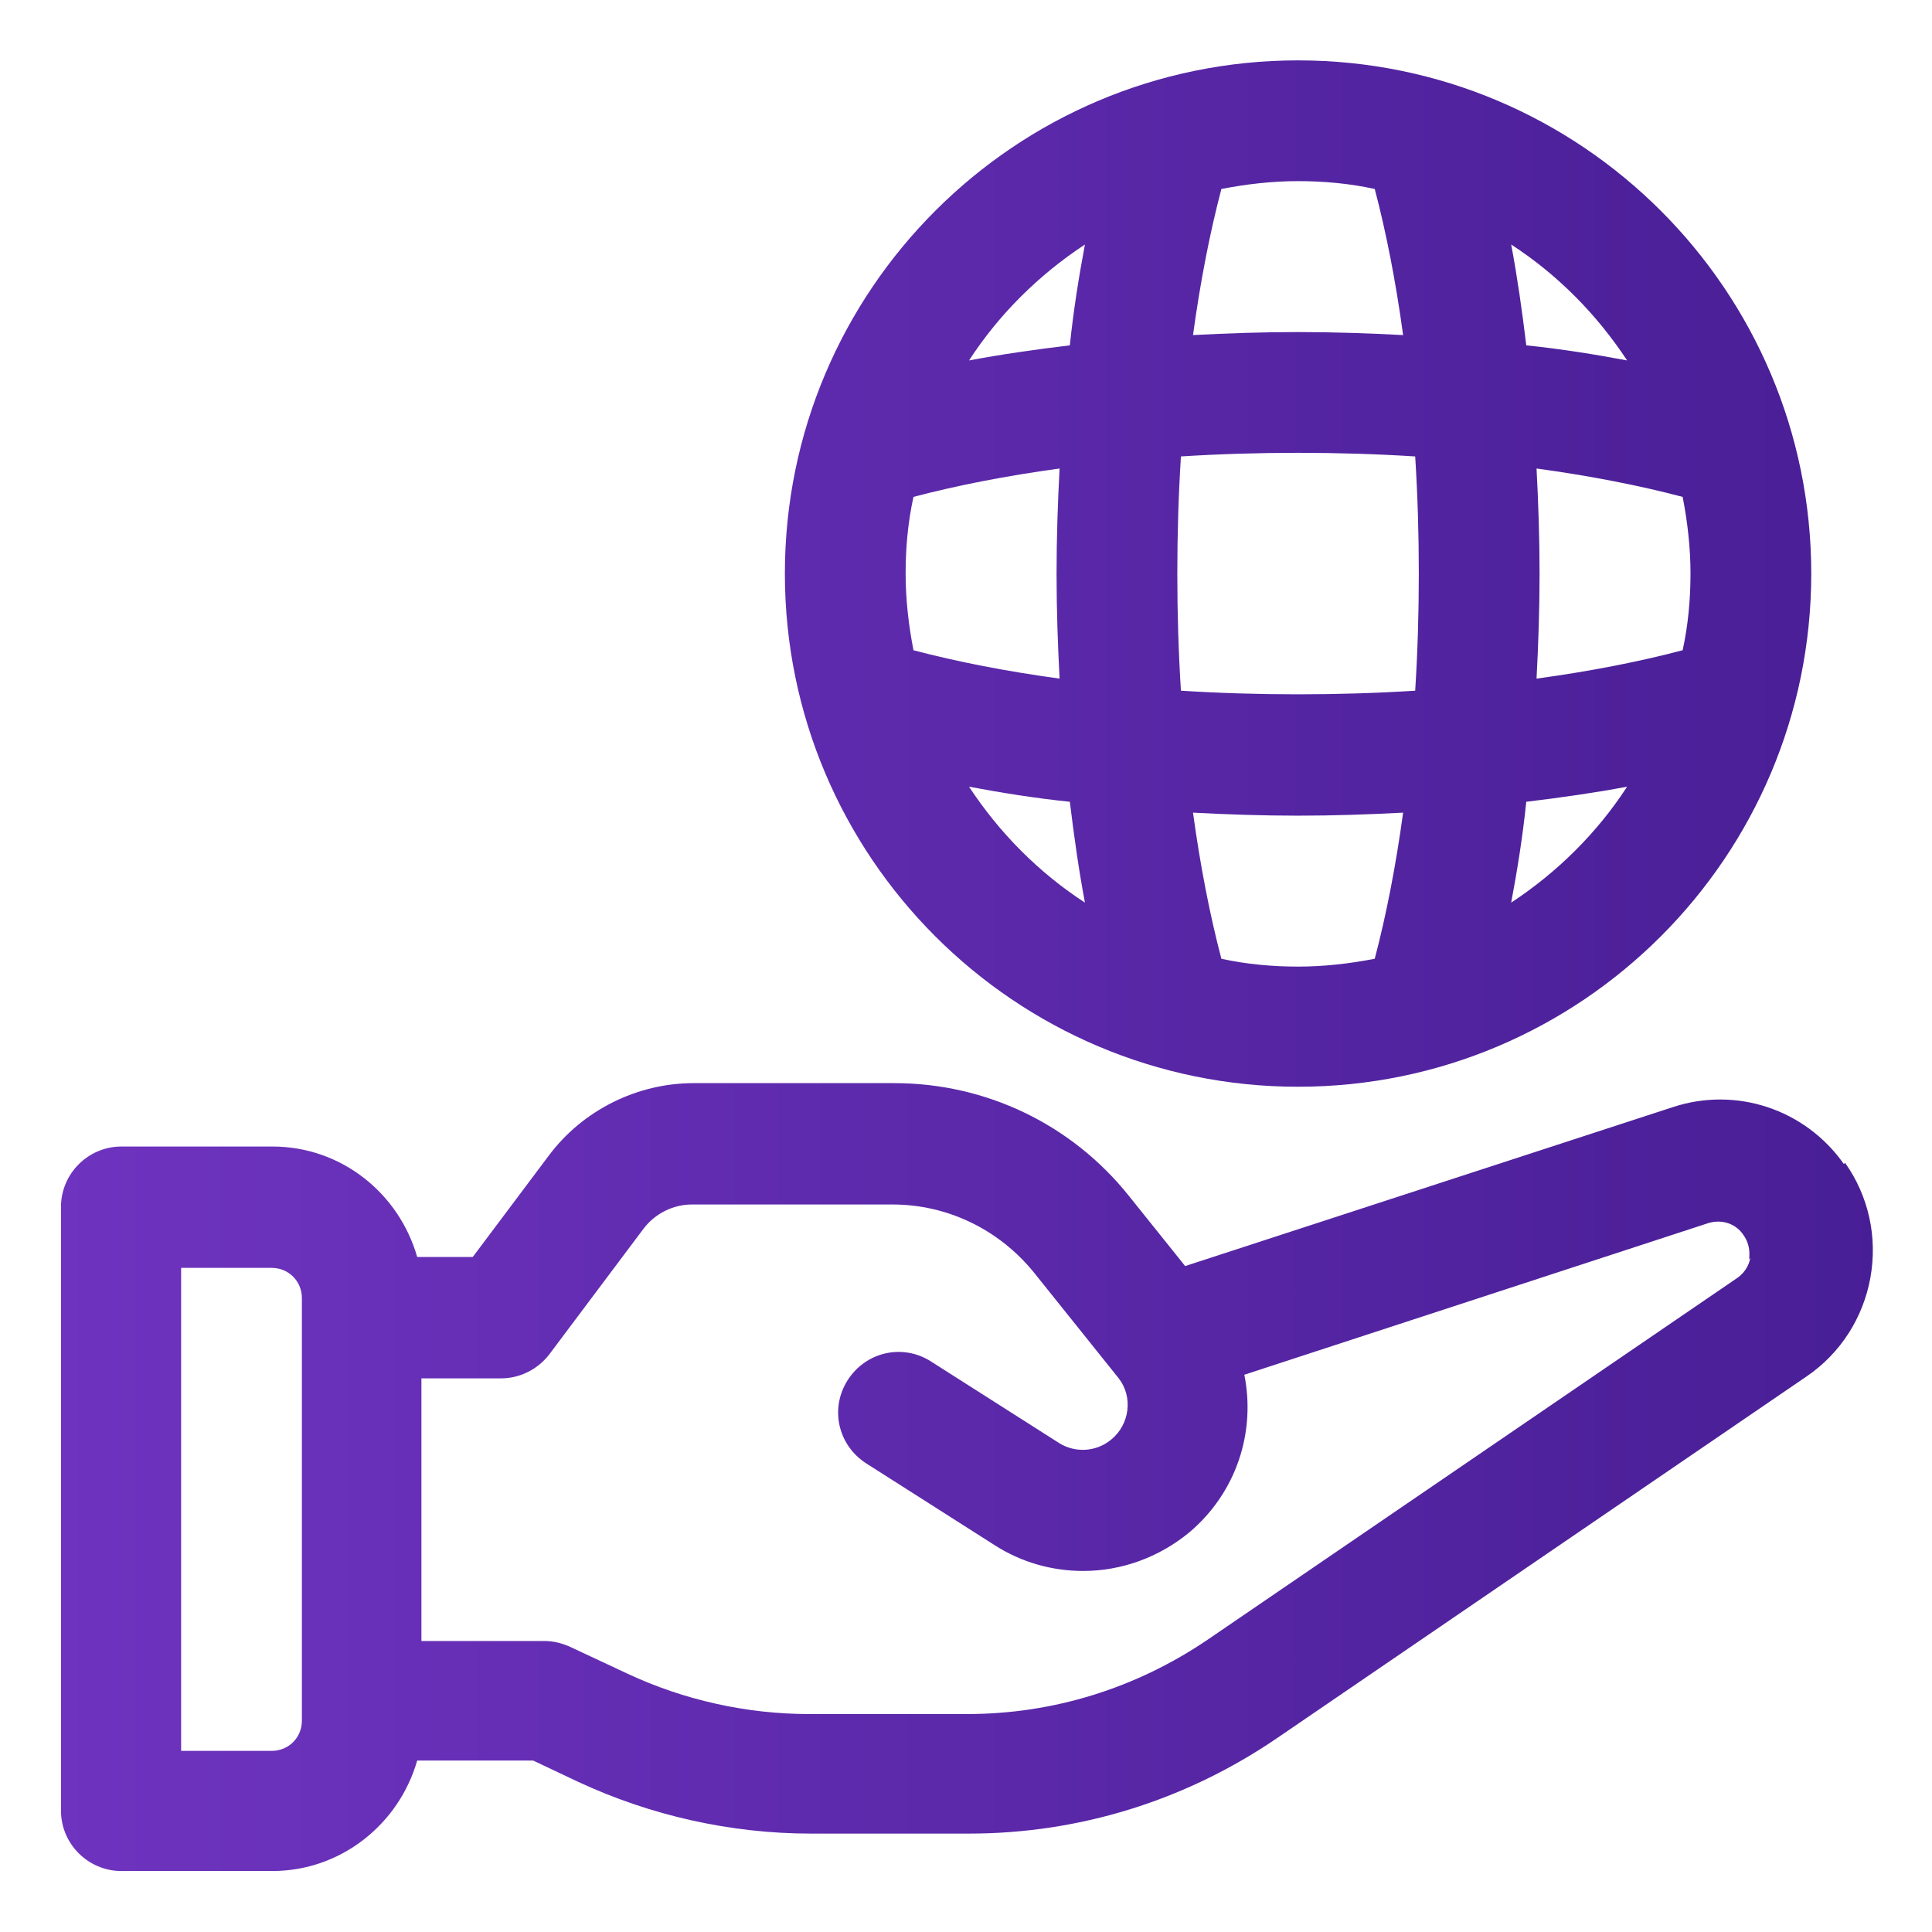 <?xml version="1.0" encoding="UTF-8"?>
<svg id="OBJECT" xmlns="http://www.w3.org/2000/svg" xmlns:xlink="http://www.w3.org/1999/xlink" viewBox="0 0 32 32">
  <defs>
    <style>
      .cls-1 {
        fill: url(#New_Gradient_Swatch-2);
      }

      .cls-1, .cls-2 {
        stroke-width: 0px;
      }

      .cls-2 {
        fill: url(#New_Gradient_Swatch);
      }
    </style>
    <linearGradient id="New_Gradient_Swatch" data-name="New Gradient Swatch" x1="-5.59" y1="9.5" x2="32.81" y2="9.5" gradientUnits="userSpaceOnUse">
      <stop offset="0" stop-color="#7738c8"/>
      <stop offset="1" stop-color="#461d93"/>
    </linearGradient>
    <linearGradient id="New_Gradient_Swatch-2" data-name="New Gradient Swatch" y1="24.47" x2="32.81" y2="24.47" xlink:href="#New_Gradient_Swatch"/>
  </defs>
  <path class="cls-2" d="m21.5,18c4.69,0,8.5-3.81,8.5-8.5S26.19,1,21.5,1s-8.5,3.81-8.5,8.5,3.81,8.5,8.5,8.5Zm-5.45-4.97c.53.1,1.09.19,1.67.25.07.58.15,1.14.25,1.67-.77-.5-1.42-1.16-1.92-1.92Zm6.72,2.85c-.41.08-.84.13-1.27.13s-.86-.04-1.27-.13c-.19-.72-.35-1.54-.47-2.42.57.03,1.15.05,1.74.05s1.17-.02,1.74-.05c-.12.88-.28,1.7-.47,2.42Zm5.1-7.65c.08.41.13.84.13,1.27s-.04.86-.13,1.27c-.72.19-1.54.35-2.42.47.03-.57.05-1.15.05-1.74s-.02-1.17-.05-1.74c.88.12,1.7.28,2.42.47Zm-.92-2.26c-.53-.1-1.09-.19-1.67-.25-.07-.58-.15-1.14-.25-1.67.77.5,1.42,1.16,1.92,1.92Zm-1.67,7.31c.58-.07,1.14-.15,1.67-.25-.5.77-1.16,1.42-1.92,1.92.1-.53.19-1.09.25-1.67Zm-5.05-10.15c.41-.08.84-.13,1.27-.13s.86.04,1.27.13c.19.72.35,1.54.47,2.42-.57-.03-1.15-.05-1.74-.05s-1.17.02-1.74.05c.12-.88.28-1.7.47-2.42Zm-.67,4.43c.63-.04,1.28-.06,1.94-.06s1.31.02,1.94.06c.04.63.06,1.28.06,1.94s-.02,1.31-.06,1.94c-.63.04-1.28.06-1.94.06s-1.31-.02-1.94-.06c-.04-.63-.06-1.28-.06-1.94s.02-1.31.06-1.94Zm-1.59-3.51c-.1.53-.19,1.09-.25,1.67-.58.07-1.14.15-1.67.25.5-.77,1.16-1.42,1.92-1.92Zm-2.97,5.45c0-.44.04-.86.13-1.27.72-.19,1.54-.35,2.42-.47-.03.57-.05,1.15-.05,1.74s.02,1.17.05,1.74c-.88-.12-1.7-.28-2.42-.47-.08-.41-.13-.84-.13-1.27Z"/>
  <path class="cls-1" d="m30.54,19.28c-.64-.91-1.79-1.29-2.84-.94l-8.07,2.63-.93-1.16c-.95-1.19-2.37-1.87-3.89-1.87h-3.32c-.94,0-1.84.45-2.4,1.2l-1.26,1.68h-.92c-.3-1.05-1.25-1.83-2.4-1.83h-2.5c-.55,0-1,.45-1,1v10c0,.55.45,1,1,1h2.5c1.14,0,2.1-.78,2.4-1.83h1.92l.74.35c1.2.56,2.53.86,3.86.86h2.62c1.83,0,3.59-.55,5.1-1.58l8.77-5.99c.56-.38.94-.97,1.06-1.64.12-.67-.03-1.35-.42-1.9ZM5,28.5c0,.28-.22.5-.5.5h-1.5v-8h1.5c.28,0,.5.22.5.5v7Zm23.99-7.67c-.01.08-.06.23-.22.34l-8.77,5.99c-1.18.8-2.55,1.23-3.98,1.23h-2.62c-1.03,0-2.07-.23-3.01-.67l-.94-.44c-.13-.06-.28-.1-.43-.1h-2.04v-4.35h1.32c.31,0,.61-.15.8-.4l1.56-2.08c.19-.25.49-.4.8-.4h3.32c.91,0,1.76.41,2.34,1.12l1.41,1.76c.24.31.18.76-.12,1.01-.25.21-.6.23-.87.06l-2.12-1.35c-.47-.3-1.08-.16-1.38.31-.3.47-.16,1.08.31,1.38l2.12,1.35c.45.29.96.43,1.47.43.63,0,1.25-.22,1.76-.64.78-.66,1.1-1.66.91-2.61l7.68-2.51c.22-.07.46,0,.59.2.11.16.1.31.09.4Z"/>
</svg>